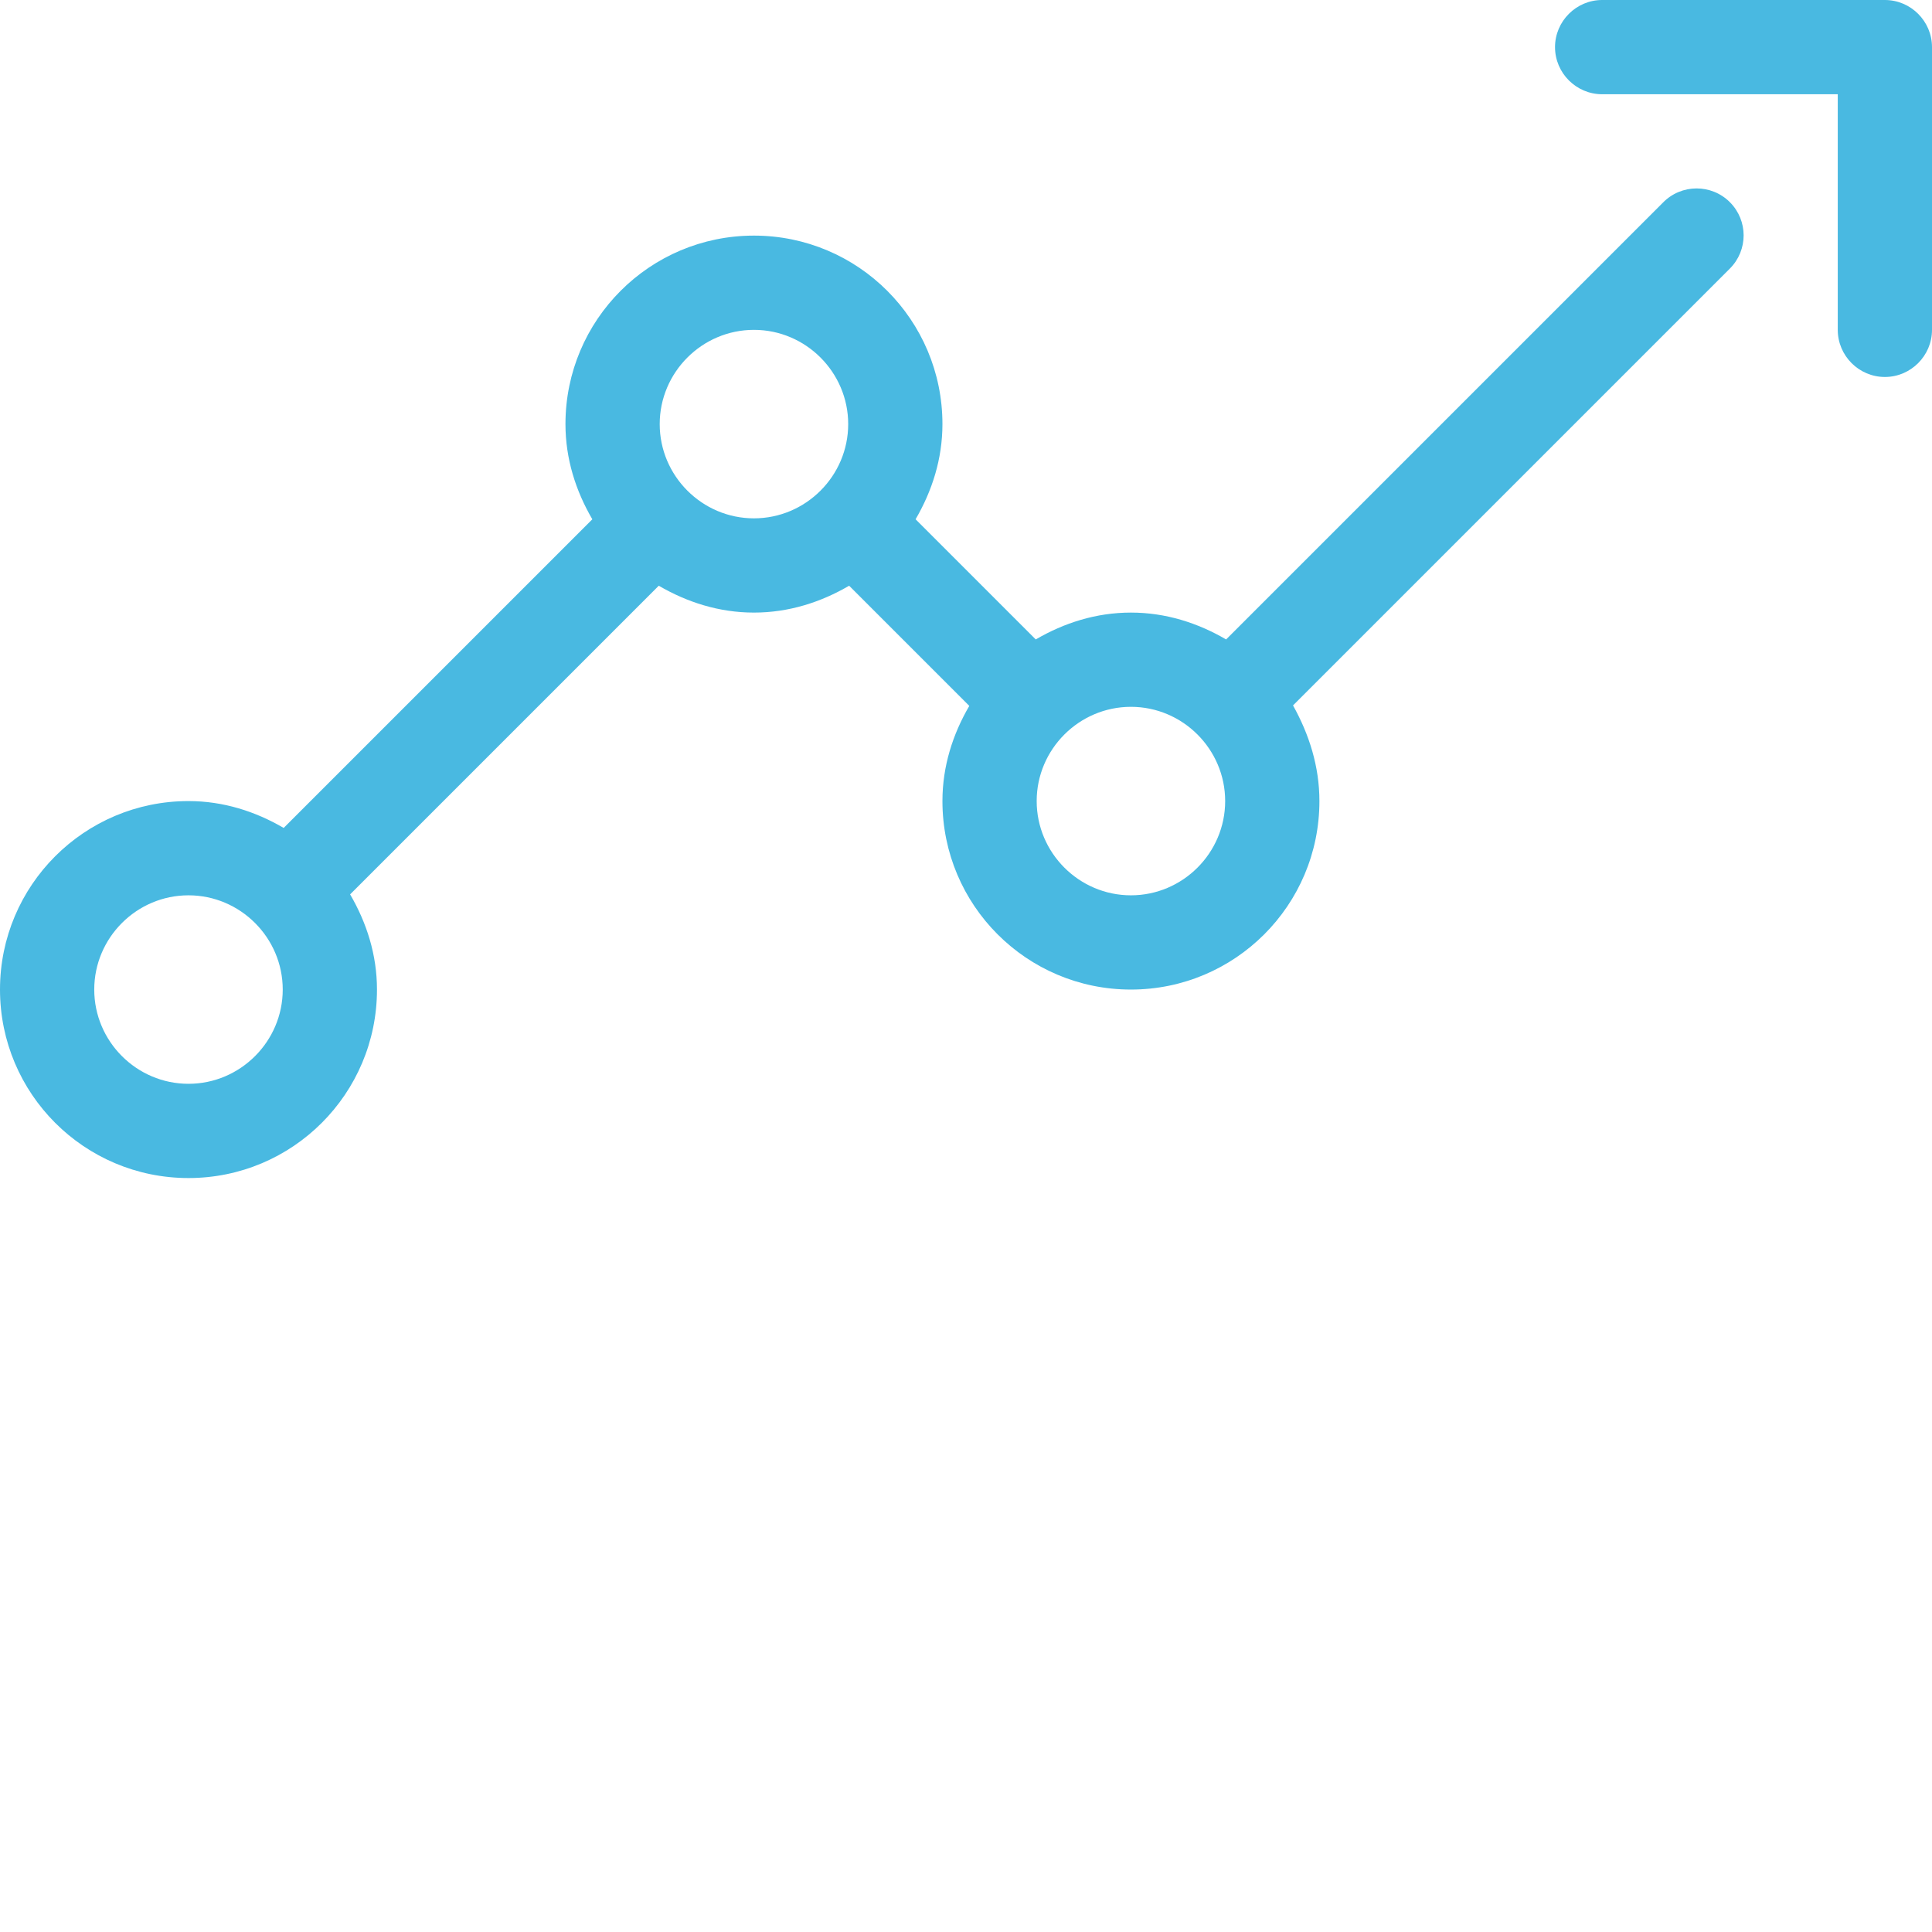 <svg width="41" height="41" viewBox="0 0 41 41" fill="none" xmlns="http://www.w3.org/2000/svg">
    <path d="M41 1V7C41 7.55 40.55 8 40 8C39.45 8 39 7.55 39 7V2H34C33.45 2 33 1.55 33 1C33 0.45 33.45 0 34 0H40C40.55 0 41 0.45 41 1ZM36.71 4.29C37.1 4.68 37.1 5.31 36.71 5.7L27.44 14.97C27.78 15.58 28 16.26 28 17C28 19.21 26.21 21 24 21C21.79 21 20 19.21 20 17C20 16.26 20.22 15.58 20.57 14.98L18.02 12.43C17.42 12.78 16.74 13 16 13C15.26 13 14.58 12.78 13.98 12.43L7.43 18.98C7.78 19.58 8 20.26 8 21C8 23.21 6.21 25 4 25C1.79 25 0 23.21 0 21C0 18.79 1.79 17 4 17C4.74 17 5.42 17.22 6.02 17.57L12.57 11.02C12.22 10.42 12 9.74 12 9C12 6.79 13.79 5 16 5C18.21 5 20 6.79 20 9C20 9.74 19.78 10.42 19.43 11.02L21.98 13.57C22.58 13.22 23.26 13 24 13C24.74 13 25.42 13.22 26.02 13.57L35.29 4.3C35.68 3.9 36.32 3.9 36.71 4.29ZM6 21C6 19.9 5.1 19 4 19C2.9 19 2 19.9 2 21C2 22.1 2.9 23 4 23C5.1 23 6 22.1 6 21ZM18 9C18 7.9 17.1 7 16 7C14.9 7 14 7.9 14 9C14 10.1 14.9 11 16 11C17.1 11 18 10.1 18 9ZM26 17C26 15.9 25.1 15 24 15C22.9 15 22 15.9 22 17C22 18.1 22.9 19 24 19C25.1 19 26 18.1 26 17Z"
          fill="#49B9E1"></path>
    <clipPath id="clip0_5_103">
        <rect width="41" height="25" fill="white"></rect>
    </clipPath>
</svg>